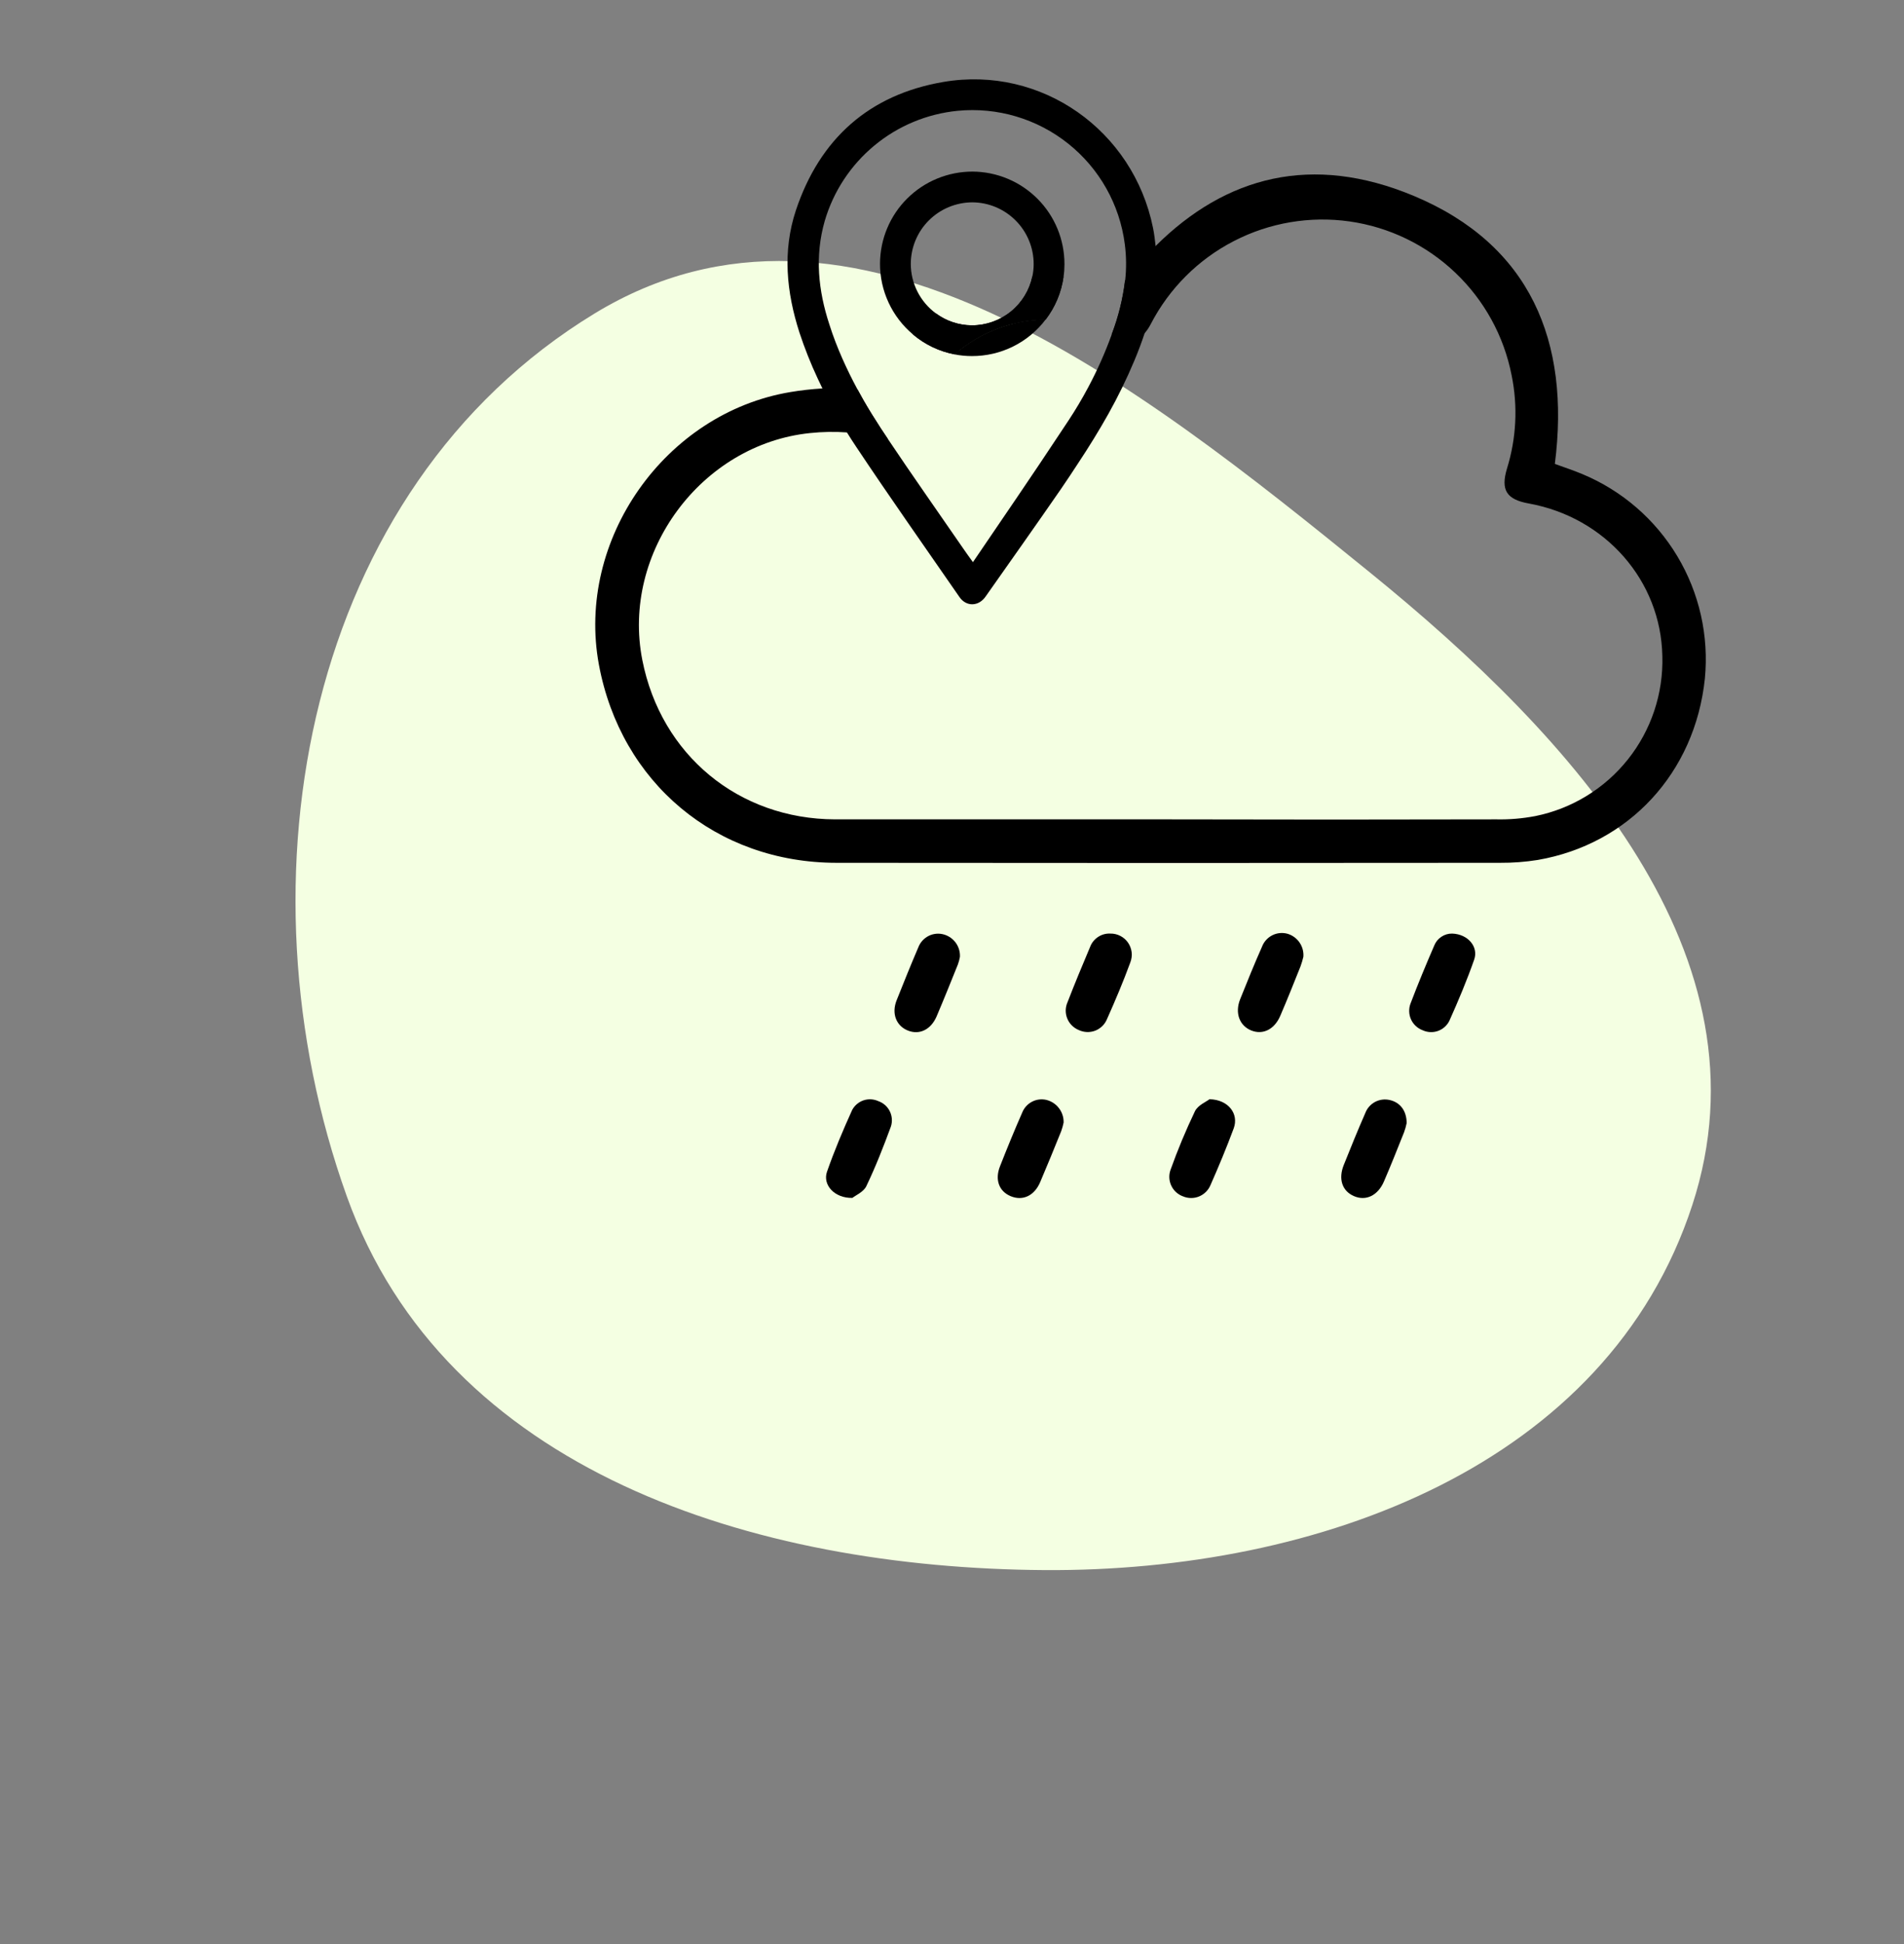 <svg width="48" height="49" viewBox="0 0 48 49" fill="none" xmlns="http://www.w3.org/2000/svg">
<rect x="0" y="0" width="48" height="49" fill="#808080" stroke="none"/>
<path fill-rule="evenodd" clip-rule="evenodd" d="M14.986 7.904C21.474 3.951 28.643 9.645 34.542 14.434C39.66 18.588 44.71 24.104 42.664 30.371C40.521 36.937 33.243 39.618 26.335 39.574C18.981 39.526 11.224 37.076 8.743 30.153C5.87 22.137 7.713 12.335 14.986 7.904Z" fill="#F4FFE2"/>
<g clip-path="url(#clip0_1461_72246)">
<path d="M29.133 6.201C29.117 6.048 29.098 5.896 29.068 5.746C28.57 3.282 26.252 1.646 23.787 2.065C21.915 2.383 20.668 3.495 20.065 5.3C19.723 6.331 19.826 7.363 20.154 8.382C20.284 8.776 20.437 9.162 20.613 9.538C20.651 9.622 20.691 9.705 20.732 9.788C20.874 10.08 21.03 10.365 21.196 10.645C21.245 10.729 21.297 10.813 21.349 10.896C21.425 11.02 21.505 11.142 21.586 11.264C22.435 12.539 23.318 13.79 24.189 15.05C24.361 15.297 24.671 15.289 24.846 15.037C25.48 14.136 26.117 13.237 26.743 12.331C26.893 12.112 27.039 11.893 27.181 11.674C27.449 11.269 27.705 10.856 27.942 10.433C28.186 9.997 28.405 9.548 28.598 9.088C28.693 8.86 28.781 8.629 28.857 8.396C29.046 7.83 29.154 7.241 29.178 6.645C29.163 6.502 29.15 6.347 29.133 6.201ZM27.434 9.762C27.283 10.046 27.118 10.324 26.94 10.594C26.875 10.691 26.812 10.789 26.746 10.886C26.024 11.98 25.28 13.063 24.528 14.169C24.418 14.021 24.345 13.913 24.269 13.805C23.638 12.888 22.994 11.977 22.375 11.051L22.204 10.794C22.051 10.56 21.905 10.324 21.766 10.084C21.714 9.993 21.663 9.901 21.614 9.809C21.478 9.557 21.353 9.302 21.238 9.043C21.114 8.762 21.002 8.475 20.909 8.18C20.627 7.321 20.538 6.454 20.792 5.568C21.01 4.824 21.446 4.162 22.043 3.668C22.64 3.173 23.371 2.869 24.142 2.793C25.143 2.696 26.143 2.993 26.929 3.62C27.716 4.247 28.227 5.155 28.356 6.152C28.396 6.458 28.399 6.767 28.365 7.074C28.309 7.529 28.199 7.976 28.037 8.405C28.035 8.411 28.032 8.418 28.029 8.424C27.863 8.884 27.664 9.331 27.434 9.762Z" fill="black"/>
<path d="M24.516 4.325C23.9 4.325 23.308 4.568 22.871 5.003C22.434 5.437 22.188 6.027 22.185 6.644C22.184 6.983 22.258 7.319 22.401 7.627C22.544 7.935 22.753 8.208 23.013 8.427C23.315 8.684 23.679 8.858 24.068 8.932C24.703 8.376 25.516 8.065 26.36 8.057C26.602 7.742 26.758 7.37 26.812 6.977C26.828 6.872 26.835 6.766 26.835 6.659C26.836 6.042 26.593 5.45 26.158 5.013C25.723 4.575 25.133 4.328 24.516 4.325ZM24.502 8.2C24.175 8.198 23.857 8.093 23.594 7.899C23.398 7.755 23.239 7.567 23.129 7.351C23.019 7.134 22.961 6.894 22.961 6.651C22.962 6.24 23.125 5.846 23.416 5.556C23.707 5.265 24.101 5.102 24.512 5.1C24.923 5.102 25.316 5.267 25.606 5.559C25.896 5.85 26.059 6.245 26.059 6.656C26.059 6.76 26.048 6.864 26.026 6.967C25.952 7.316 25.76 7.629 25.483 7.853C25.205 8.078 24.859 8.2 24.502 8.2Z" fill="black"/>
<path d="M39.895 11.951C39.661 11.852 39.419 11.775 39.198 11.693C39.593 8.597 38.572 6.164 35.643 4.938C33.078 3.866 30.903 4.44 29.133 6.201C28.857 6.477 28.599 6.769 28.36 7.077C28.305 7.532 28.195 7.979 28.032 8.408C28.03 8.415 28.027 8.421 28.024 8.428L28.101 8.465C28.435 8.632 28.663 8.619 28.855 8.4C28.917 8.328 28.97 8.249 29.013 8.164C29.478 7.268 30.209 6.538 31.106 6.076C32.003 5.613 33.022 5.44 34.021 5.581C35.021 5.723 35.951 6.173 36.683 6.868C37.416 7.563 37.914 8.468 38.108 9.459C38.268 10.239 38.228 11.047 37.992 11.808C37.828 12.349 37.978 12.589 38.539 12.69C40.474 13.039 41.873 14.639 41.908 16.538C41.935 17.48 41.627 18.402 41.041 19.139C40.454 19.877 39.626 20.384 38.702 20.57C38.38 20.631 38.053 20.659 37.725 20.652C34.952 20.659 32.183 20.659 29.416 20.652C26.628 20.652 23.84 20.652 21.052 20.652C18.616 20.645 16.663 19.025 16.193 16.637C15.658 13.924 17.682 11.195 20.425 10.915C20.732 10.883 21.041 10.877 21.349 10.899C21.631 10.919 21.911 10.963 22.186 11.028C22.25 11.044 22.315 11.055 22.38 11.06L22.209 10.803C22.056 10.569 21.91 10.333 21.771 10.092C21.719 10.002 21.669 9.91 21.619 9.818C21.325 9.785 21.029 9.776 20.733 9.791C20.462 9.807 20.193 9.837 19.926 9.882C16.763 10.41 14.514 13.609 15.099 16.756C15.654 19.731 18.055 21.744 21.088 21.747C26.664 21.753 32.24 21.753 37.816 21.747C38.135 21.749 38.453 21.725 38.767 21.675C41.055 21.28 42.731 19.486 42.98 17.103C43.084 16.027 42.841 14.946 42.285 14.019C41.73 13.092 40.892 12.367 39.895 11.951ZM26.36 8.055C26.601 7.74 26.757 7.368 26.812 6.975C26.551 6.947 26.288 6.944 26.026 6.967C25.952 7.316 25.76 7.629 25.482 7.853C25.204 8.078 24.858 8.2 24.501 8.2C24.174 8.199 23.857 8.093 23.594 7.899C23.384 8.057 23.19 8.233 23.013 8.427C23.315 8.684 23.678 8.858 24.068 8.932C24.702 8.375 25.515 8.064 26.36 8.055Z" fill="black"/>
<path d="M26.36 8.054C26.143 8.342 25.862 8.574 25.539 8.734C25.216 8.894 24.86 8.976 24.5 8.975C24.353 8.975 24.206 8.961 24.062 8.932C24.698 8.373 25.514 8.062 26.36 8.054Z" fill="black"/>
<path d="M26.814 28.292C26.799 28.366 26.779 28.44 26.753 28.511C26.58 28.94 26.405 29.369 26.223 29.795C26.076 30.14 25.785 30.275 25.482 30.151C25.179 30.026 25.078 29.728 25.211 29.394C25.39 28.939 25.575 28.485 25.773 28.036C25.82 27.921 25.907 27.826 26.017 27.769C26.127 27.711 26.254 27.695 26.375 27.722C26.503 27.753 26.616 27.826 26.695 27.93C26.775 28.033 26.817 28.161 26.814 28.292Z" fill="black"/>
<path d="M21.489 30.193C21.037 30.204 20.735 29.864 20.848 29.536C21.033 29.005 21.253 28.485 21.485 27.973C21.547 27.86 21.649 27.775 21.77 27.734C21.892 27.693 22.025 27.701 22.142 27.754C22.268 27.798 22.373 27.89 22.432 28.01C22.491 28.13 22.501 28.268 22.459 28.396C22.271 28.906 22.072 29.415 21.837 29.904C21.763 30.049 21.56 30.133 21.489 30.193Z" fill="black"/>
<path d="M27.993 23.531C28.08 23.529 28.167 23.55 28.244 23.59C28.322 23.63 28.388 23.688 28.438 23.76C28.487 23.831 28.518 23.914 28.529 24.001C28.539 24.087 28.527 24.175 28.496 24.256C28.318 24.742 28.116 25.22 27.905 25.692C27.877 25.758 27.837 25.817 27.785 25.866C27.734 25.915 27.674 25.954 27.608 25.979C27.541 26.004 27.471 26.015 27.4 26.012C27.329 26.009 27.259 25.992 27.195 25.962C27.13 25.935 27.07 25.895 27.02 25.845C26.97 25.795 26.931 25.735 26.905 25.669C26.878 25.603 26.866 25.533 26.867 25.462C26.869 25.391 26.885 25.321 26.914 25.257C27.094 24.791 27.286 24.33 27.481 23.869C27.519 23.765 27.59 23.677 27.682 23.616C27.774 23.555 27.883 23.525 27.993 23.531Z" fill="black"/>
<path d="M36.61 23.531C37.01 23.545 37.278 23.866 37.164 24.188C36.981 24.71 36.766 25.222 36.539 25.728C36.48 25.849 36.376 25.941 36.249 25.986C36.123 26.03 35.983 26.023 35.862 25.966C35.798 25.942 35.739 25.905 35.689 25.858C35.639 25.811 35.599 25.755 35.571 25.692C35.543 25.63 35.528 25.562 35.526 25.494C35.524 25.425 35.535 25.357 35.56 25.293C35.746 24.801 35.949 24.315 36.158 23.831C36.194 23.741 36.257 23.664 36.338 23.611C36.419 23.557 36.514 23.529 36.61 23.531Z" fill="black"/>
<path d="M30.492 27.706C30.975 27.717 31.235 28.08 31.102 28.44C30.922 28.925 30.723 29.403 30.514 29.876C30.459 30.004 30.356 30.104 30.228 30.157C30.1 30.209 29.956 30.209 29.828 30.156C29.697 30.11 29.59 30.014 29.53 29.888C29.47 29.763 29.462 29.62 29.508 29.489C29.688 28.985 29.894 28.49 30.125 28.008C30.2 27.855 30.412 27.769 30.492 27.706Z" fill="black"/>
<path d="M24.2 24.117C24.188 24.183 24.171 24.247 24.148 24.31C23.972 24.748 23.796 25.186 23.61 25.623C23.466 25.952 23.181 26.091 22.89 25.976C22.599 25.861 22.468 25.552 22.605 25.21C22.782 24.763 22.963 24.317 23.152 23.875C23.2 23.75 23.294 23.648 23.414 23.588C23.534 23.529 23.672 23.517 23.8 23.555C23.92 23.59 24.025 23.665 24.098 23.767C24.17 23.869 24.206 23.992 24.2 24.117Z" fill="black"/>
<path d="M32.858 24.116C32.839 24.199 32.814 24.28 32.785 24.36C32.62 24.773 32.456 25.185 32.279 25.596C32.133 25.945 31.841 26.09 31.547 25.974C31.253 25.858 31.122 25.537 31.267 25.179C31.443 24.741 31.619 24.303 31.814 23.865C31.861 23.739 31.954 23.635 32.074 23.574C32.194 23.513 32.333 23.5 32.463 23.537C32.585 23.574 32.69 23.652 32.762 23.757C32.834 23.862 32.868 23.989 32.858 24.116Z" fill="black"/>
<path d="M35.462 28.307C35.446 28.387 35.424 28.464 35.396 28.54C35.231 28.953 35.068 29.366 34.891 29.775C34.739 30.133 34.436 30.28 34.133 30.148C33.83 30.017 33.737 29.71 33.877 29.362C34.052 28.925 34.229 28.487 34.419 28.055C34.464 27.934 34.552 27.835 34.665 27.774C34.779 27.714 34.91 27.697 35.035 27.726C35.293 27.784 35.461 27.991 35.462 28.307Z" fill="black"/>
</g>
<defs>
<clipPath id="clip0_1461_72246">
<rect width="28" height="28.196" fill="white" transform="translate(15 2)"/>
</clipPath>
</defs>
</svg>
